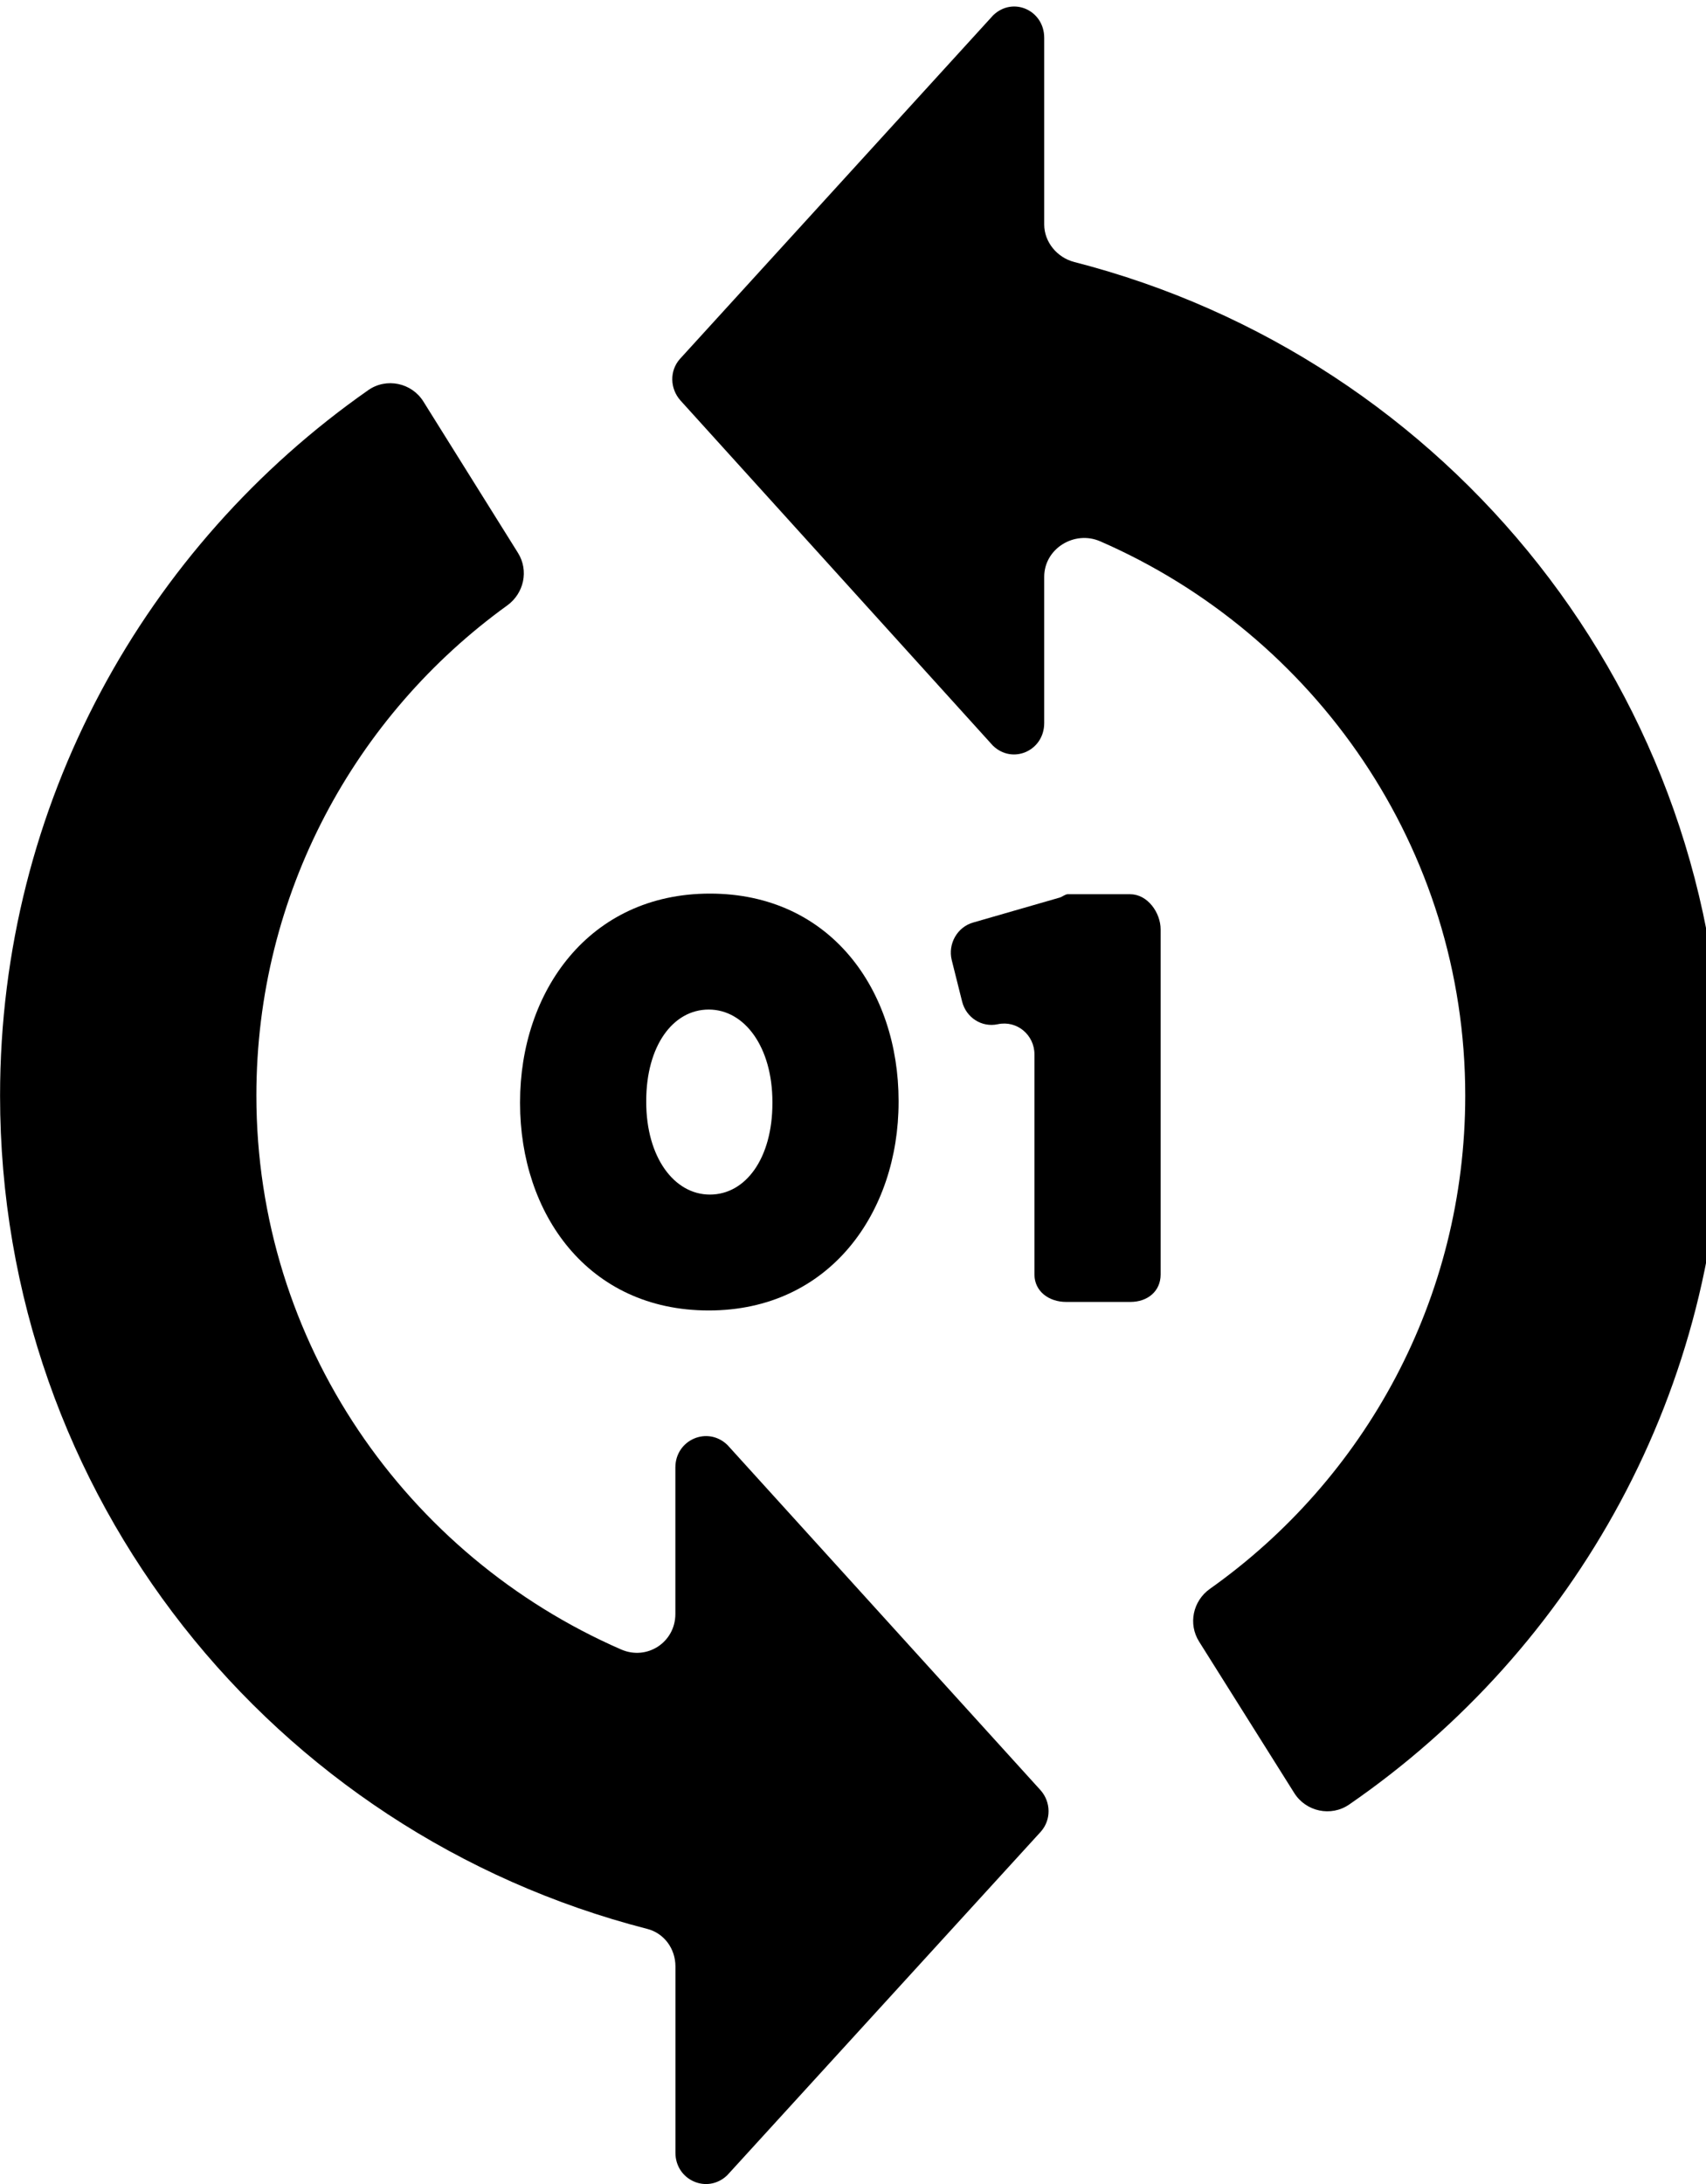 <?xml version="1.0" encoding="utf-8"?>
<!-- Generated by IcoMoon.io -->
<!DOCTYPE svg PUBLIC "-//W3C//DTD SVG 1.1//EN" "http://www.w3.org/Graphics/SVG/1.1/DTD/svg11.dtd">
<svg version="1.1" xmlns="http://www.w3.org/2000/svg" xmlns:xlink="http://www.w3.org/1999/xlink" width="25" height="32" viewBox="0 0 25 32">
<path d="M10.659 21.171c-0.292-0.281-0.762-0.074-0.762 0.33v2.147c0 0.414-0.415 0.686-0.795 0.52-3.143-1.37-5.345-4.491-5.345-8.116 0-2.952 1.446-5.571 3.676-7.181 0.246-0.178 0.318-0.512 0.158-0.769l-1.386-2.218c-0.172-0.276-0.542-0.354-0.808-0.168-3.264 2.283-5.396 6.065-5.396 10.337 0 5.863 3.996 10.801 9.483 12.209 0.25 0.064 0.414 0.292 0.414 0.55v2.73c0 0.403 0.467 0.61 0.759 0.33l4.596-5.035c0.153-0.173 0.149-0.433-0.004-0.606l-4.589-5.059z"></path>
<path d="M15.743 3.839c-0.251-0.064-0.441-0.292-0.441-0.55v-2.735c0-0.403-0.457-0.61-0.748-0.33l-4.591 5.036c-0.153 0.173-0.146 0.432 0.007 0.606l4.58 5.059c0.291 0.281 0.752 0.074 0.752-0.33v-2.143c0-0.414 0.443-0.686 0.822-0.52 3.142 1.369 5.348 4.493 5.348 8.12 0 2.981-1.474 5.622-3.742 7.228-0.249 0.177-0.321 0.514-0.158 0.773l1.394 2.218c0.172 0.274 0.539 0.352 0.805 0.169 3.306-2.278 5.469-6.084 5.469-10.388 0-5.865-4.011-10.807-9.498-12.213z"></path>
<path d="M7.621 16.164c0 1.615 0.991 3.037 2.765 3.037s2.782-1.439 2.782-3.054v-0.017c0-1.615-0.991-3.037-2.765-3.037s-2.782 1.439-2.782 3.054v0.017zM9.47 16.131c0-0.803 0.389-1.339 0.916-1.339s0.933 0.552 0.933 1.355v0.017c0 0.803-0.389 1.339-0.916 1.339s-0.933-0.552-0.933-1.356v-0.017z"></path>
<path d="M16.566 13.102h-0.917c-0.040 0-0.081 0.038-0.119 0.049l-1.266 0.365c-0.236 0.065-0.376 0.314-0.317 0.552l0.152 0.607c0.059 0.235 0.287 0.383 0.523 0.332 0.28-0.060 0.537 0.156 0.537 0.442v3.225c0 0.248 0.214 0.402 0.463 0.402h0.944c0.248 0 0.442-0.154 0.442-0.402v-5.056c0-0.248-0.194-0.515-0.442-0.515z"></path>
</svg>
